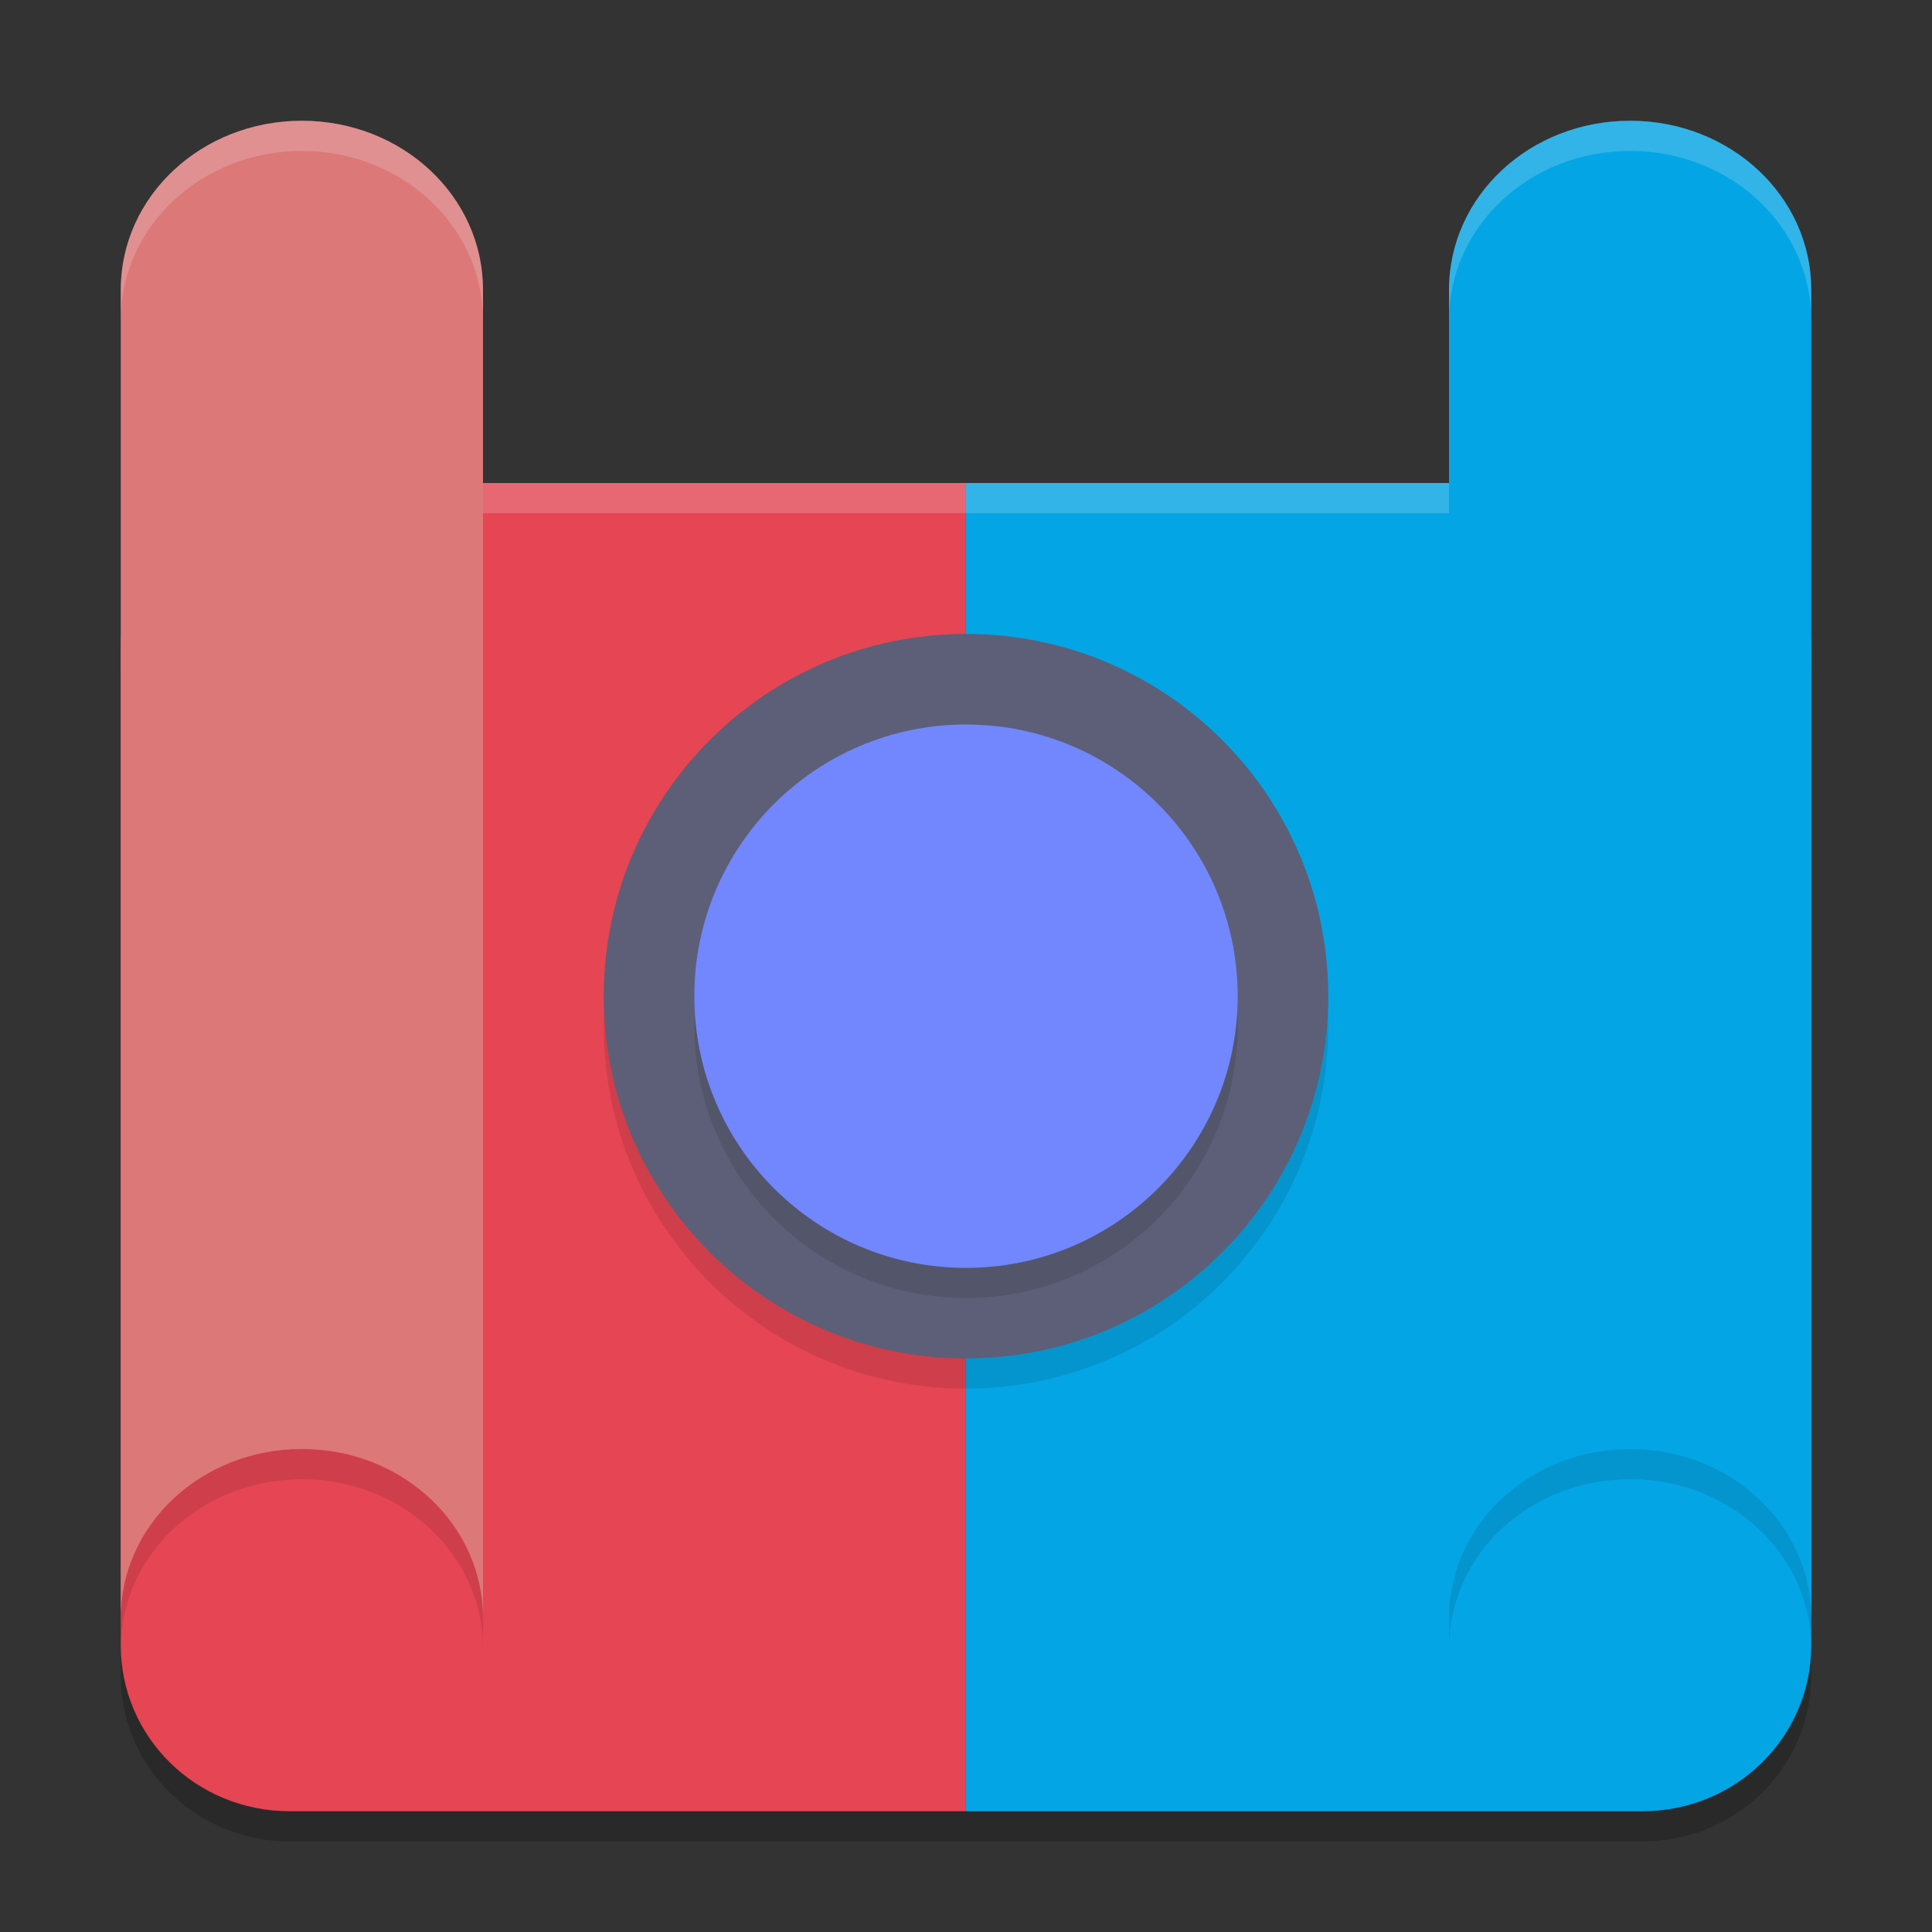 <svg xmlns="http://www.w3.org/2000/svg" width="64" height="64" version="1.1">
 <rect width="100%" height="100%" fill="#333333" stroke="none"/>
 <path style="opacity:0.2" d="M 9.598,17 C 6.497,17 4,19.455 4,22.5 v 33 C 4,58.551 6.497,61 9.598,61 H 31.996 54.402 C 57.503,61 60,58.551 60,55.5 v -33 C 60,19.455 57.503,17 54.402,17 h -22.406 z"/>
 <path style="fill:#e64553" d="M 9.599,16 C 6.499,16 4,18.455 4,21.5 v 33 C 4,57.551 6.499,60 9.599,60 H 31.997 V 16 Z m 0,0"/>
 <path style="fill:#04a5e5" d="M 31.997,16 V 60 H 54.401 C 57.501,60 60,57.551 60,54.5 v -33 C 60,18.455 57.501,16 54.401,16 Z m 0,0"/>
 <path style="opacity:0.2;fill:#eff1f5" d="M 9.598 16 C 6.497 16 4 18.455 4 21.5 L 4 22.5 C 4 19.455 6.497 17 9.598 17 L 31.996 17 L 54.402 17 C 57.503 17 60 19.455 60 22.5 L 60 21.5 C 60 18.455 57.503 16 54.402 16 L 31.996 16 L 9.598 16 z"/>
 <path style="opacity:0.1" d="m 32,22 c -6.627,0 -12,5.373 -12,12 0,6.627 5.373,12 12,12 6.633,0 12,-5.373 12,-12 0,-6.627 -5.367,-12 -12,-12 z"/>
 <path style="fill:#5c5f77" d="m 32,21 c -6.627,0 -12,5.373 -12,12 0,6.627 5.373,12 12,12 6.633,0 12,-5.373 12,-12 0,-6.627 -5.367,-12 -12,-12 z"/>
 <circle style="opacity:0.1" cx="32" cy="34" r="9"/>
 <circle style="fill:#7287fd" cx="32" cy="33" r="9"/>
 <path style="opacity:0.1" d="M 10,5 C 6.678,5 4,7.501 4,10.602 v 44 C 4,51.501 6.678,49 10,49 c 3.322,0 6,2.501 6,5.602 v -44 C 16,7.501 13.322,5 10,5 Z m 44,0 c -3.328,0 -6,2.501 -6,5.602 v 44 C 48,51.501 50.672,49 54,49 c 3.322,0 6,2.501 6,5.602 v -44 C 60,7.501 57.322,5 54,5 Z"/>
 <path style="fill:#04a5e5" d="M 54,4 C 50.672,4 48,6.499 48,9.6 v 44 C 48,50.499 50.672,48 54,48 57.322,48 60,50.499 60,53.6 V 9.6 C 60,6.499 57.322,4 54,4 Z"/>
 <path style="fill:#dd7878" d="M 10,4 C 6.678,4 4,6.499 4,9.6 v 44 C 4,50.499 6.678,48 10,48 13.322,48 16,50.499 16,53.6 V 9.6 C 16,6.499 13.322,4 10,4 Z"/>
 <path style="opacity:0.2;fill:#eff1f5" d="M 10 4 C 6.678 4 4 6.501 4 9.602 L 4 10.602 C 4 7.501 6.678 5 10 5 C 13.322 5 16 7.501 16 10.602 L 16 9.602 C 16 6.501 13.322 4 10 4 z M 54 4 C 50.672 4 48 6.501 48 9.602 L 48 10.602 C 48 7.501 50.672 5 54 5 C 57.322 5 60 7.501 60 10.602 L 60 9.602 C 60 6.501 57.322 4 54 4 z"/>
</svg>
